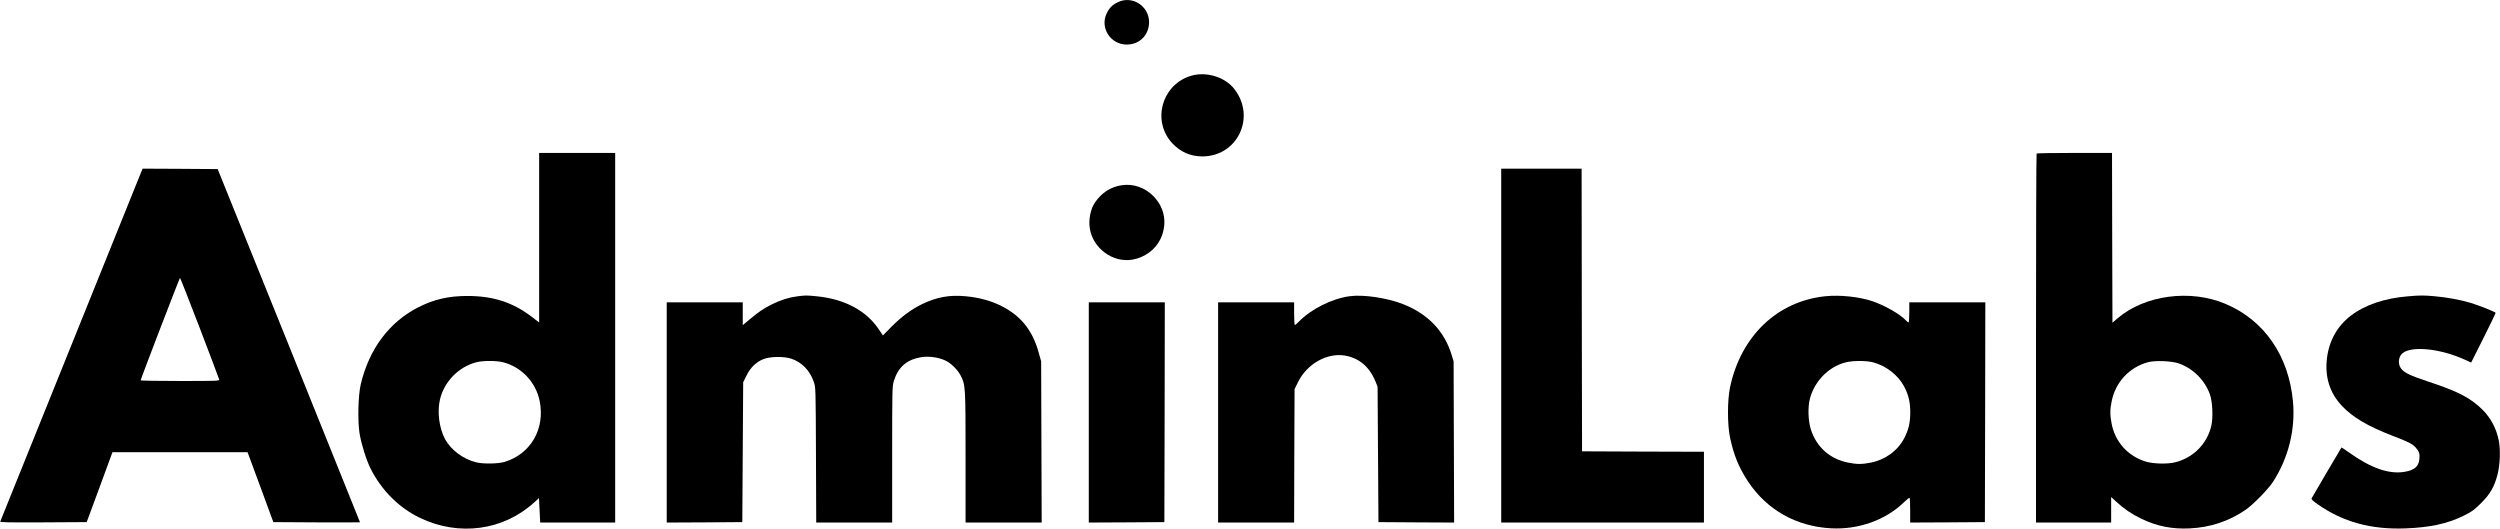 <svg version="1.0" xmlns="http://www.w3.org/2000/svg"
 width="2861pt" height="605pt" viewBox="0 0 2861 605"
 preserveAspectRatio="xMidYMid meet">
<g transform="translate(0,605) scale(0.1,-0.1)"
fill="#000000" stroke="none">
<path d="M12795 6026 c-63 -29 -102 -68 -131 -131 -78 -165 46 -355 230 -355
147 0 255 108 256 256 0 184 -190 308 -355 230z"/>
<path d="M13609 5176 c-322 -113 -424 -519 -192 -767 92 -98 208 -149 342
-149 400 0 615 443 371 766 -111 148 -341 214 -521 150z"/>
<path d="M6170 3330 l0 -970 -84 64 c-217 166 -443 239 -736 239 -216 0 -381
-38 -560 -128 -335 -169 -567 -480 -662 -885 -29 -126 -36 -409 -14 -555 19
-121 77 -307 126 -406 125 -249 325 -450 565 -565 446 -215 955 -146 1308 176
l55 50 7 -140 7 -140 429 0 429 0 0 2115 0 2115 -435 0 -435 0 0 -970z m-415
-1425 c211 -54 375 -225 420 -440 67 -319 -100 -611 -401 -701 -72 -22 -244
-25 -324 -5 -149 36 -292 143 -358 268 -67 128 -90 309 -57 452 49 204 212
372 415 425 73 20 231 20 305 1z"/>
<path d="M23307 4293 c-4 -3 -7 -955 -7 -2115 l0 -2108 430 0 430 0 0 146 0
146 58 -53 c93 -85 170 -138 287 -195 178 -86 352 -121 555 -111 235 12 441
80 631 207 87 58 265 239 321 325 176 272 258 598 229 918 -48 525 -327 931
-771 1119 -403 171 -924 102 -1236 -164 l-59 -51 -3 972 -2 971 -428 0 c-236
0 -432 -3 -435 -7z m1630 -2403 c161 -57 296 -192 353 -353 31 -86 38 -265 16
-361 -49 -207 -207 -366 -416 -417 -88 -22 -252 -17 -335 9 -205 63 -350 226
-390 435 -19 100 -19 159 1 255 44 219 200 387 415 447 81 22 274 15 356 -15z"/>
<path d="M1562 3948 c-53 -131 -1534 -3802 -1559 -3866 -4 -10 95 -12 492 -10
l497 3 148 400 147 400 773 0 773 0 148 -400 147 -400 496 -3 c273 -1 496 -1
496 1 0 2 -366 912 -814 2023 l-815 2019 -429 3 -430 2 -70 -172z m722 -1647
c120 -314 220 -579 223 -590 5 -21 5 -21 -446 -21 -248 0 -451 3 -451 8 -1 13
445 1172 450 1172 3 0 104 -256 224 -569z"/>
<path d="M17180 2095 l0 -2025 1160 0 1160 0 0 405 0 405 -697 2 -698 3 -3
1618 -2 1617 -460 0 -460 0 0 -2025z"/>
<path d="M12835 3930 c-126 -20 -227 -85 -304 -197 -50 -73 -74 -190 -60 -292
33 -231 264 -402 490 -362 138 24 260 113 318 233 82 171 54 353 -75 489 -98
102 -234 150 -369 129z"/>
<path d="M9125 2659 c-95 -12 -193 -43 -290 -91 -100 -51 -148 -83 -252 -170
l-83 -69 0 130 0 131 -435 0 -435 0 0 -1260 0 -1260 433 2 432 3 5 801 5 800
38 76 c45 92 112 157 195 189 77 30 231 32 315 5 123 -40 215 -135 260 -266
22 -65 22 -70 25 -837 l3 -773 434 0 435 0 0 779 c0 735 1 783 19 840 49 159
147 245 310 273 86 15 199 0 278 -37 66 -30 143 -106 178 -175 54 -106 55
-122 55 -932 l0 -748 435 0 436 0 -3 923 -3 922 -28 99 c-70 256 -205 424
-432 537 -118 58 -252 95 -406 109 -182 17 -326 -9 -494 -89 -125 -60 -242
-147 -360 -267 l-91 -93 -42 63 c-145 221 -396 355 -720 386 -118 11 -118 11
-217 -1z"/>
<path d="M15445 2660 c-205 -28 -445 -149 -584 -294 -19 -20 -39 -36 -43 -36
-4 0 -8 59 -8 130 l0 130 -435 0 -435 0 0 -1260 0 -1260 435 0 435 0 2 763 3
764 42 85 c102 204 330 333 533 299 163 -27 283 -129 352 -299 l23 -57 5 -775
5 -775 433 -3 433 -2 -3 922 -3 923 -23 75 c-83 271 -270 467 -554 579 -183
72 -455 113 -613 91z"/>
<path d="M20890 2660 c-550 -57 -966 -454 -1091 -1040 -32 -151 -32 -429 0
-580 43 -202 102 -344 208 -504 215 -322 551 -511 948 -532 315 -17 626 95
836 300 31 30 59 52 63 49 3 -4 6 -69 6 -145 l0 -138 428 2 427 3 3 1258 2
1257 -435 0 -435 0 0 -115 c0 -63 -4 -115 -8 -115 -5 0 -19 11 -32 25 -65 70
-247 173 -385 219 -150 50 -368 73 -535 56z m544 -756 c150 -39 289 -147 358
-279 50 -96 69 -178 69 -295 0 -117 -19 -199 -69 -295 -76 -145 -219 -248
-387 -280 -97 -19 -153 -19 -251 0 -210 40 -365 177 -430 379 -32 101 -37 255
-11 355 54 203 218 368 413 415 81 20 232 20 308 0z"/>
<path d="M27557 2659 c-270 -22 -493 -98 -656 -223 -153 -118 -246 -284 -271
-483 -27 -215 31 -400 172 -549 124 -131 298 -233 573 -339 191 -73 234 -95
273 -140 38 -42 46 -71 39 -132 -9 -84 -59 -125 -172 -143 -177 -29 -385 44
-633 222 -46 33 -84 58 -86 57 -13 -20 -337 -571 -342 -582 -4 -11 16 -31 68
-67 289 -203 611 -292 1007 -277 282 11 475 53 661 143 102 51 123 66 205 148
103 103 150 185 186 322 30 114 36 287 15 394 -26 130 -89 252 -178 343 -138
140 -283 216 -620 327 -234 77 -300 111 -331 170 -21 41 -18 97 8 136 73 112
429 86 732 -52 l73 -33 140 279 c77 154 140 284 140 289 0 10 -171 79 -286
115 -109 33 -273 64 -414 76 -128 11 -161 11 -303 -1z"/>
<path d="M12460 1330 l0 -1260 433 2 432 3 3 1258 2 1257 -435 0 -435 0 0
-1260z"/>
</g>
</svg>
